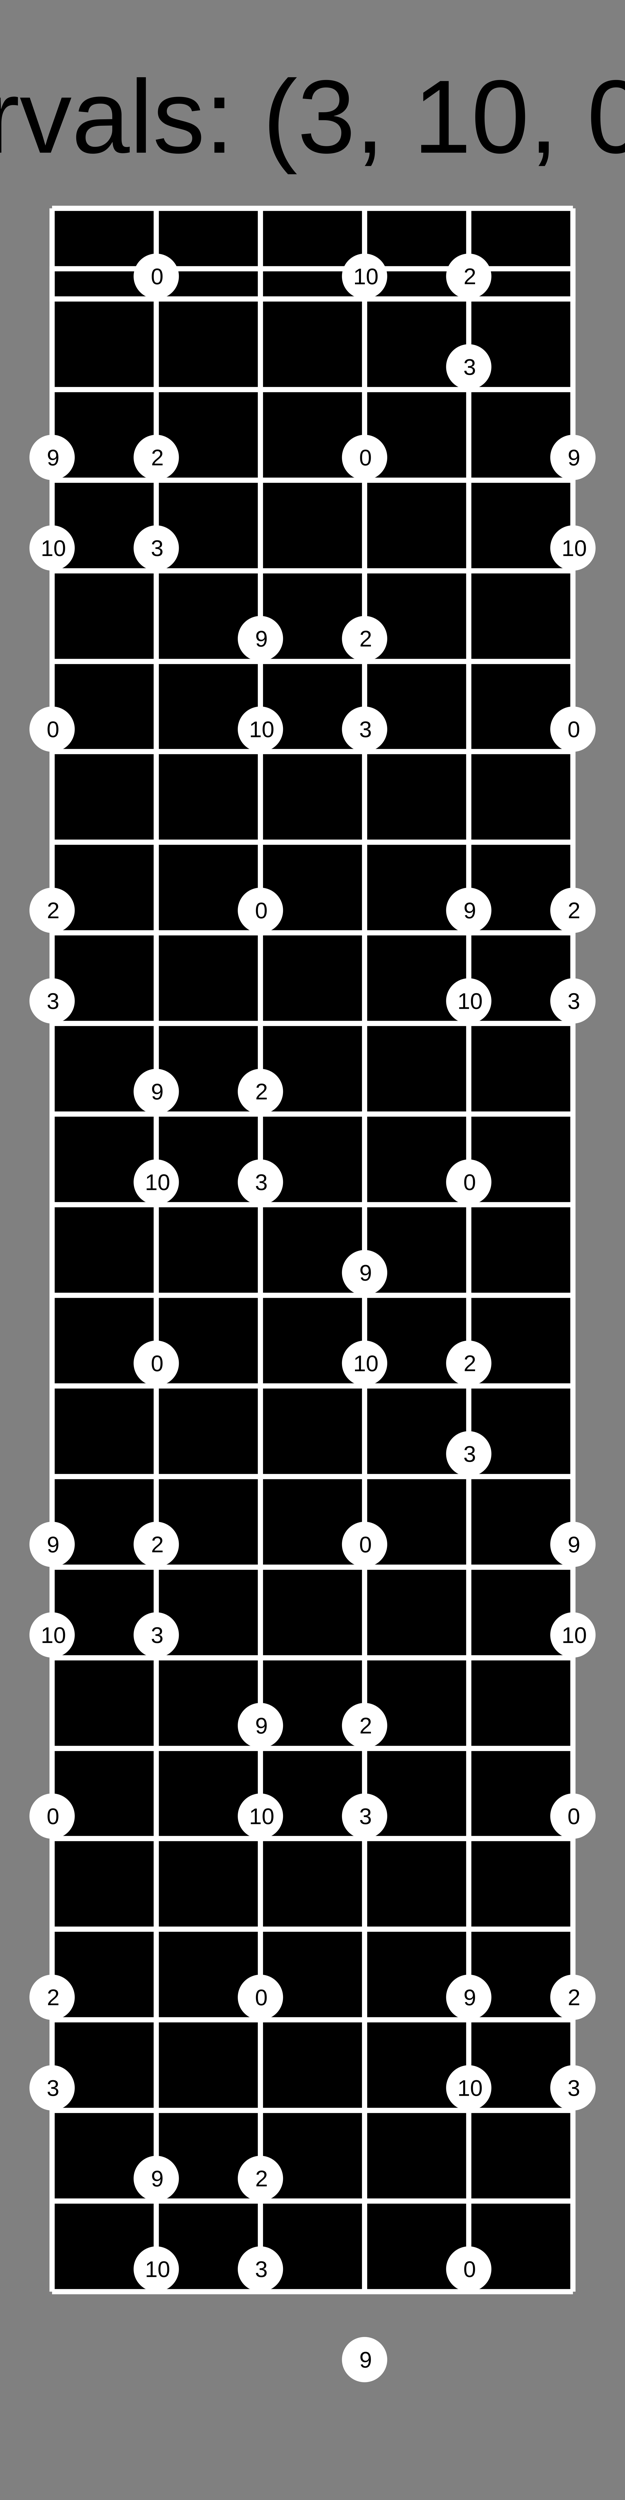 <?xml version="1.0" encoding="UTF-8"?>
<svg xmlns="http://www.w3.org/2000/svg" xmlns:xlink="http://www.w3.org/1999/xlink" width="240pt" height="960pt" viewBox="0 0 240 960" version="1.1">
<defs>
<g>
<symbol overflow="visible" id="glyph0-0">
<path style="stroke:none;" d="M 4 -27.516 L 25.984 -27.516 L 25.984 0 L 4 0 Z M 5.484 -26.031 L 5.484 -1.484 L 24.5 -1.484 L 24.5 -26.031 Z M 5.484 -26.031 "/>
</symbol>
<symbol overflow="visible" id="glyph0-1">
<path style="stroke:none;" d="M 20.562 -8.969 C 20.562 -6.062 19.695 -3.773 17.969 -2.109 C 16.25 -0.441 13.859 0.391 10.797 0.391 C 8.234 0.391 6.164 -0.164 4.594 -1.281 C 3.02 -2.406 2.023 -4.031 1.609 -6.156 L 5.156 -6.562 C 5.895 -3.844 7.801 -2.484 10.875 -2.484 C 12.77 -2.484 14.25 -3.051 15.312 -4.188 C 16.383 -5.332 16.922 -6.898 16.922 -8.891 C 16.922 -10.617 16.379 -12.016 15.297 -13.078 C 14.223 -14.148 12.773 -14.688 10.953 -14.688 C 10.004 -14.688 9.117 -14.535 8.297 -14.234 C 7.484 -13.941 6.664 -13.438 5.844 -12.719 L 2.406 -12.719 L 3.328 -27.516 L 18.969 -27.516 L 18.969 -24.531 L 6.531 -24.531 L 6 -15.797 C 7.52 -16.973 9.414 -17.562 11.688 -17.562 C 14.395 -17.562 16.551 -16.766 18.156 -15.172 C 19.758 -13.586 20.562 -11.52 20.562 -8.969 Z M 20.562 -8.969 "/>
</symbol>
<symbol overflow="visible" id="glyph0-2">
<path style="stroke:none;" d=""/>
</symbol>
<symbol overflow="visible" id="glyph0-3">
<path style="stroke:none;" d="M 3.688 0 L 3.688 -27.516 L 7.422 -27.516 L 7.422 0 Z M 3.688 0 "/>
</symbol>
<symbol overflow="visible" id="glyph0-4">
<path style="stroke:none;" d="M 16.109 0 L 16.109 -13.406 C 16.109 -14.789 15.973 -15.867 15.703 -16.641 C 15.43 -17.41 14.992 -17.961 14.391 -18.297 C 13.797 -18.641 12.922 -18.812 11.766 -18.812 C 10.066 -18.812 8.727 -18.227 7.75 -17.062 C 6.781 -15.906 6.297 -14.301 6.297 -12.25 L 6.297 0 L 2.781 0 L 2.781 -16.625 C 2.781 -19.082 2.738 -20.586 2.656 -21.141 L 5.984 -21.141 C 5.992 -21.066 6.004 -20.883 6.016 -20.594 C 6.023 -20.312 6.039 -19.984 6.062 -19.609 C 6.082 -19.242 6.109 -18.547 6.141 -17.516 L 6.188 -17.516 C 7 -18.973 7.938 -20.004 9 -20.609 C 10.062 -21.223 11.379 -21.531 12.953 -21.531 C 15.266 -21.531 16.957 -20.953 18.031 -19.797 C 19.113 -18.641 19.656 -16.734 19.656 -14.078 L 19.656 0 Z M 16.109 0 "/>
</symbol>
<symbol overflow="visible" id="glyph0-5">
<path style="stroke:none;" d="M 10.828 -0.156 C 9.66 0.156 8.473 0.312 7.266 0.312 C 4.453 0.312 3.047 -1.281 3.047 -4.469 L 3.047 -18.578 L 0.609 -18.578 L 0.609 -21.141 L 3.188 -21.141 L 4.219 -25.859 L 6.562 -25.859 L 6.562 -21.141 L 10.469 -21.141 L 10.469 -18.578 L 6.562 -18.578 L 6.562 -5.234 C 6.562 -4.223 6.727 -3.508 7.062 -3.094 C 7.395 -2.688 7.973 -2.484 8.797 -2.484 C 9.266 -2.484 9.941 -2.57 10.828 -2.75 Z M 10.828 -0.156 "/>
</symbol>
<symbol overflow="visible" id="glyph0-6">
<path style="stroke:none;" d="M 5.391 -9.828 C 5.391 -7.398 5.891 -5.531 6.891 -4.219 C 7.898 -2.906 9.367 -2.25 11.297 -2.25 C 12.816 -2.25 14.035 -2.551 14.953 -3.156 C 15.867 -3.77 16.488 -4.547 16.812 -5.484 L 19.906 -4.609 C 18.645 -1.273 15.773 0.391 11.297 0.391 C 8.172 0.391 5.789 -0.539 4.156 -2.406 C 2.52 -4.27 1.703 -7.035 1.703 -10.703 C 1.703 -14.191 2.52 -16.867 4.156 -18.734 C 5.789 -20.598 8.125 -21.531 11.156 -21.531 C 17.363 -21.531 20.469 -17.785 20.469 -10.297 L 20.469 -9.828 Z M 16.844 -12.516 C 16.645 -14.742 16.078 -16.367 15.141 -17.391 C 14.203 -18.41 12.852 -18.922 11.094 -18.922 C 9.383 -18.922 8.031 -18.352 7.031 -17.219 C 6.039 -16.082 5.508 -14.516 5.438 -12.516 Z M 16.844 -12.516 "/>
</symbol>
<symbol overflow="visible" id="glyph0-7">
<path style="stroke:none;" d="M 2.781 0 L 2.781 -16.219 C 2.781 -17.695 2.738 -19.336 2.656 -21.141 L 5.984 -21.141 C 6.086 -18.742 6.141 -17.301 6.141 -16.812 L 6.219 -16.812 C 6.77 -18.625 7.41 -19.863 8.141 -20.531 C 8.867 -21.195 9.898 -21.531 11.234 -21.531 C 11.703 -21.531 12.176 -21.461 12.656 -21.328 L 12.656 -18.109 C 12.188 -18.234 11.562 -18.297 10.781 -18.297 C 9.32 -18.297 8.207 -17.664 7.438 -16.406 C 6.676 -15.156 6.297 -13.359 6.297 -11.016 L 6.297 0 Z M 2.781 0 "/>
</symbol>
<symbol overflow="visible" id="glyph0-8">
<path style="stroke:none;" d="M 11.969 0 L 7.812 0 L 0.141 -21.141 L 3.891 -21.141 L 8.531 -7.391 C 8.707 -6.867 9.16 -5.32 9.891 -2.75 L 10.562 -5.047 L 11.328 -7.344 L 16.141 -21.141 L 19.859 -21.141 Z M 11.969 0 "/>
</symbol>
<symbol overflow="visible" id="glyph0-9">
<path style="stroke:none;" d="M 8.094 0.391 C 5.969 0.391 4.367 -0.164 3.297 -1.281 C 2.234 -2.406 1.703 -3.945 1.703 -5.906 C 1.703 -8.094 2.422 -9.77 3.859 -10.938 C 5.297 -12.113 7.617 -12.738 10.828 -12.812 L 15.562 -12.891 L 15.562 -14.047 C 15.562 -15.766 15.195 -16.992 14.469 -17.734 C 13.738 -18.473 12.594 -18.844 11.031 -18.844 C 9.457 -18.844 8.312 -18.578 7.594 -18.047 C 6.883 -17.516 6.457 -16.66 6.312 -15.484 L 2.641 -15.828 C 3.234 -19.629 6.055 -21.531 11.109 -21.531 C 13.766 -21.531 15.766 -20.922 17.109 -19.703 C 18.453 -18.484 19.125 -16.723 19.125 -14.422 L 19.125 -5.312 C 19.125 -4.27 19.258 -3.484 19.531 -2.953 C 19.801 -2.43 20.32 -2.172 21.094 -2.172 C 21.438 -2.172 21.82 -2.219 22.25 -2.312 L 22.25 -0.125 C 21.363 0.094 20.457 0.203 19.531 0.203 C 18.227 0.203 17.281 -0.141 16.688 -0.828 C 16.094 -1.516 15.758 -2.586 15.688 -4.047 L 15.562 -4.047 C 14.664 -2.43 13.617 -1.285 12.422 -0.609 C 11.234 0.055 9.789 0.391 8.094 0.391 Z M 8.891 -2.25 C 10.18 -2.25 11.328 -2.539 12.328 -3.125 C 13.328 -3.707 14.113 -4.508 14.688 -5.531 C 15.27 -6.562 15.562 -7.613 15.562 -8.688 L 15.562 -10.438 L 11.719 -10.359 C 10.062 -10.328 8.805 -10.156 7.953 -9.844 C 7.109 -9.531 6.457 -9.047 6 -8.391 C 5.539 -7.742 5.312 -6.895 5.312 -5.844 C 5.312 -4.695 5.617 -3.812 6.234 -3.188 C 6.859 -2.562 7.742 -2.25 8.891 -2.25 Z M 8.891 -2.25 "/>
</symbol>
<symbol overflow="visible" id="glyph0-10">
<path style="stroke:none;" d="M 2.703 0 L 2.703 -28.984 L 6.219 -28.984 L 6.219 0 Z M 2.703 0 "/>
</symbol>
<symbol overflow="visible" id="glyph0-11">
<path style="stroke:none;" d="M 18.562 -5.844 C 18.562 -3.852 17.805 -2.316 16.297 -1.234 C 14.797 -0.148 12.691 0.391 9.984 0.391 C 7.348 0.391 5.316 -0.039 3.891 -0.906 C 2.473 -1.77 1.547 -3.125 1.109 -4.969 L 4.219 -5.562 C 4.52 -4.438 5.141 -3.609 6.078 -3.078 C 7.016 -2.547 8.316 -2.281 9.984 -2.281 C 11.766 -2.281 13.066 -2.551 13.891 -3.094 C 14.723 -3.645 15.141 -4.469 15.141 -5.562 C 15.141 -6.395 14.852 -7.07 14.281 -7.594 C 13.707 -8.113 12.781 -8.547 11.5 -8.891 L 8.984 -9.547 C 6.961 -10.066 5.523 -10.578 4.672 -11.078 C 3.828 -11.586 3.16 -12.195 2.672 -12.906 C 2.191 -13.625 1.953 -14.504 1.953 -15.547 C 1.953 -17.473 2.641 -18.941 4.016 -19.953 C 5.391 -20.961 7.391 -21.469 10.016 -21.469 C 12.348 -21.469 14.203 -21.055 15.578 -20.234 C 16.953 -19.41 17.82 -18.098 18.188 -16.297 L 15.016 -15.906 C 14.828 -16.844 14.305 -17.562 13.453 -18.062 C 12.598 -18.562 11.453 -18.812 10.016 -18.812 C 8.43 -18.812 7.258 -18.566 6.5 -18.078 C 5.75 -17.598 5.375 -16.875 5.375 -15.906 C 5.375 -15.301 5.531 -14.801 5.844 -14.406 C 6.156 -14.02 6.613 -13.691 7.219 -13.422 C 7.832 -13.148 9.125 -12.77 11.094 -12.281 C 12.957 -11.812 14.297 -11.379 15.109 -10.984 C 15.93 -10.586 16.582 -10.148 17.062 -9.672 C 17.539 -9.191 17.91 -8.633 18.172 -8 C 18.43 -7.363 18.562 -6.645 18.562 -5.844 Z M 18.562 -5.844 "/>
</symbol>
<symbol overflow="visible" id="glyph0-12">
<path style="stroke:none;" d="M 3.656 -17.094 L 3.656 -21.141 L 7.469 -21.141 L 7.469 -17.094 Z M 3.656 0 L 3.656 -4.047 L 7.469 -4.047 L 7.469 0 Z M 3.656 0 "/>
</symbol>
<symbol overflow="visible" id="glyph0-13">
<path style="stroke:none;" d="M 2.484 -10.391 C 2.484 -14.148 3.07 -17.523 4.25 -20.516 C 5.426 -23.516 7.238 -26.336 9.688 -28.984 L 13.094 -28.984 C 10.656 -26.273 8.863 -23.395 7.719 -20.344 C 6.582 -17.301 6.016 -13.973 6.016 -10.359 C 6.016 -6.742 6.578 -3.422 7.703 -0.391 C 8.828 2.641 10.625 5.531 13.094 8.281 L 9.688 8.281 C 7.227 5.625 5.41 2.797 4.234 -0.203 C 3.066 -3.203 2.484 -6.57 2.484 -10.312 Z M 2.484 -10.391 "/>
</symbol>
<symbol overflow="visible" id="glyph0-14">
<path style="stroke:none;" d="M 20.484 -7.594 C 20.484 -5.062 19.676 -3.098 18.062 -1.703 C 16.445 -0.305 14.145 0.391 11.156 0.391 C 8.363 0.391 6.141 -0.234 4.484 -1.484 C 2.828 -2.742 1.844 -4.609 1.531 -7.078 L 5.156 -7.406 C 5.625 -4.145 7.625 -2.516 11.156 -2.516 C 12.926 -2.516 14.316 -2.953 15.328 -3.828 C 16.336 -4.703 16.844 -6 16.844 -7.719 C 16.844 -9.219 16.266 -10.383 15.109 -11.219 C 13.953 -12.062 12.289 -12.484 10.125 -12.484 L 8.125 -12.484 L 8.125 -15.531 L 10.047 -15.531 C 11.973 -15.531 13.461 -15.945 14.516 -16.781 C 15.578 -17.625 16.109 -18.789 16.109 -20.281 C 16.109 -21.75 15.676 -22.91 14.812 -23.766 C 13.945 -24.617 12.66 -25.047 10.953 -25.047 C 9.41 -25.047 8.16 -24.645 7.203 -23.844 C 6.242 -23.051 5.688 -21.93 5.531 -20.484 L 2 -20.766 C 2.258 -23.016 3.191 -24.77 4.797 -26.031 C 6.398 -27.301 8.469 -27.938 11 -27.938 C 13.758 -27.938 15.906 -27.289 17.438 -26 C 18.969 -24.719 19.734 -22.93 19.734 -20.641 C 19.734 -18.891 19.238 -17.461 18.25 -16.359 C 17.27 -15.254 15.844 -14.508 13.969 -14.125 L 13.969 -14.047 C 16.02 -13.828 17.617 -13.133 18.766 -11.969 C 19.91 -10.812 20.484 -9.352 20.484 -7.594 Z M 20.484 -7.594 "/>
</symbol>
<symbol overflow="visible" id="glyph0-15">
<path style="stroke:none;" d="M 7.516 -4.281 L 7.516 -1 C 7.516 0.383 7.391 1.535 7.141 2.453 C 6.898 3.379 6.52 4.27 6 5.125 L 3.594 5.125 C 4.82 3.352 5.438 1.645 5.438 0 L 3.719 0 L 3.719 -4.281 Z M 7.516 -4.281 "/>
</symbol>
<symbol overflow="visible" id="glyph0-16">
<path style="stroke:none;" d="M 3.047 0 L 3.047 -2.984 L 10.062 -2.984 L 10.062 -24.156 L 3.844 -19.734 L 3.844 -23.047 L 10.359 -27.516 L 13.594 -27.516 L 13.594 -2.984 L 20.297 -2.984 L 20.297 0 Z M 3.047 0 "/>
</symbol>
<symbol overflow="visible" id="glyph0-17">
<path style="stroke:none;" d="M 20.688 -13.766 C 20.688 -9.172 19.875 -5.66 18.25 -3.234 C 16.633 -0.816 14.242 0.391 11.078 0.391 C 7.91 0.391 5.531 -0.812 3.938 -3.219 C 2.352 -5.633 1.562 -9.148 1.562 -13.766 C 1.562 -18.492 2.332 -22.035 3.875 -24.391 C 5.414 -26.754 7.852 -27.938 11.188 -27.938 C 14.438 -27.938 16.832 -26.742 18.375 -24.359 C 19.914 -21.973 20.688 -18.441 20.688 -13.766 Z M 17.109 -13.766 C 17.109 -17.742 16.648 -20.625 15.734 -22.406 C 14.816 -24.188 13.301 -25.078 11.188 -25.078 C 9.031 -25.078 7.477 -24.195 6.531 -22.438 C 5.594 -20.688 5.125 -17.797 5.125 -13.766 C 5.125 -9.859 5.598 -7 6.547 -5.188 C 7.504 -3.383 9.023 -2.484 11.109 -2.484 C 13.18 -2.484 14.695 -3.406 15.656 -5.25 C 16.625 -7.102 17.109 -9.941 17.109 -13.766 Z M 17.109 -13.766 "/>
</symbol>
<symbol overflow="visible" id="glyph0-18">
<path style="stroke:none;" d="M 2.016 0 L 2.016 -2.484 C 2.68 -4.004 3.488 -5.348 4.438 -6.516 C 5.395 -7.68 6.398 -8.734 7.453 -9.672 C 8.516 -10.617 9.562 -11.492 10.594 -12.297 C 11.633 -13.109 12.57 -13.914 13.406 -14.719 C 14.238 -15.531 14.91 -16.379 15.422 -17.266 C 15.93 -18.148 16.188 -19.156 16.188 -20.281 C 16.188 -21.789 15.742 -22.961 14.859 -23.797 C 13.973 -24.629 12.742 -25.047 11.172 -25.047 C 9.672 -25.047 8.438 -24.633 7.469 -23.812 C 6.5 -23 5.93 -21.859 5.766 -20.391 L 2.172 -20.719 C 2.43 -22.926 3.363 -24.68 4.969 -25.984 C 6.582 -27.285 8.648 -27.938 11.172 -27.938 C 13.941 -27.938 16.07 -27.281 17.562 -25.969 C 19.062 -24.656 19.812 -22.797 19.812 -20.391 C 19.812 -19.328 19.566 -18.266 19.078 -17.203 C 18.586 -16.148 17.859 -15.098 16.891 -14.047 C 15.93 -12.992 14.094 -11.359 11.375 -9.141 C 9.875 -7.922 8.68 -6.816 7.797 -5.828 C 6.91 -4.848 6.27 -3.898 5.875 -2.984 L 20.234 -2.984 L 20.234 0 Z M 2.016 0 "/>
</symbol>
<symbol overflow="visible" id="glyph0-19">
<path style="stroke:none;" d="M 20.359 -14.312 C 20.359 -9.594 19.492 -5.961 17.766 -3.422 C 16.035 -0.879 13.578 0.391 10.391 0.391 C 8.242 0.391 6.52 -0.062 5.219 -0.969 C 3.926 -1.875 3 -3.336 2.438 -5.359 L 5.797 -5.875 C 6.504 -3.582 8.055 -2.438 10.453 -2.438 C 12.473 -2.438 14.035 -3.375 15.141 -5.25 C 16.242 -7.125 16.82 -9.801 16.875 -13.281 C 16.352 -12.113 15.461 -11.172 14.203 -10.453 C 12.941 -9.742 11.555 -9.391 10.047 -9.391 C 7.566 -9.391 5.582 -10.234 4.094 -11.922 C 2.613 -13.617 1.875 -15.867 1.875 -18.672 C 1.875 -21.547 2.68 -23.805 4.297 -25.453 C 5.91 -27.109 8.156 -27.938 11.031 -27.938 C 14.094 -27.938 16.41 -26.801 17.984 -24.531 C 19.566 -22.27 20.359 -18.863 20.359 -14.312 Z M 16.531 -17.719 C 16.531 -19.926 16.02 -21.703 15 -23.047 C 13.988 -24.398 12.629 -25.078 10.922 -25.078 C 9.223 -25.078 7.883 -24.5 6.906 -23.344 C 5.938 -22.195 5.453 -20.641 5.453 -18.672 C 5.453 -16.672 5.938 -15.086 6.906 -13.922 C 7.883 -12.754 9.207 -12.172 10.875 -12.172 C 11.895 -12.172 12.836 -12.398 13.703 -12.859 C 14.578 -13.328 15.266 -13.984 15.766 -14.828 C 16.273 -15.672 16.531 -16.633 16.531 -17.719 Z M 16.531 -17.719 "/>
</symbol>
<symbol overflow="visible" id="glyph0-20">
<path style="stroke:none;" d="M 10.844 -10.312 C 10.844 -6.551 10.254 -3.172 9.078 -0.172 C 7.898 2.816 6.086 5.633 3.641 8.281 L 0.234 8.281 C 2.68 5.551 4.473 2.672 5.609 -0.359 C 6.742 -3.391 7.312 -6.723 7.312 -10.359 C 7.312 -13.984 6.738 -17.312 5.594 -20.344 C 4.457 -23.383 2.672 -26.266 0.234 -28.984 L 3.641 -28.984 C 6.098 -26.328 7.91 -23.5 9.078 -20.5 C 10.254 -17.5 10.844 -14.129 10.844 -10.391 Z M 10.844 -10.312 "/>
</symbol>
<symbol overflow="visible" id="glyph1-0">
<path style="stroke:none;" d="M 0.875 -5.984 L 5.656 -5.984 L 5.656 0 L 0.875 0 Z M 1.188 -5.672 L 1.188 -0.328 L 5.328 -0.328 L 5.328 -5.672 Z M 1.188 -5.672 "/>
</symbol>
<symbol overflow="visible" id="glyph1-1">
<path style="stroke:none;" d="M 4.453 -1.656 C 4.453 -1.102 4.273 -0.676 3.922 -0.375 C 3.578 -0.07 3.078 0.078 2.422 0.078 C 1.816 0.078 1.332 -0.055 0.969 -0.328 C 0.613 -0.598 0.398 -1 0.328 -1.531 L 1.125 -1.609 C 1.227 -0.898 1.66 -0.547 2.422 -0.547 C 2.805 -0.547 3.109 -0.641 3.328 -0.828 C 3.547 -1.023 3.656 -1.305 3.656 -1.672 C 3.656 -2.004 3.531 -2.258 3.281 -2.438 C 3.031 -2.625 2.672 -2.719 2.203 -2.719 L 1.766 -2.719 L 1.766 -3.375 L 2.188 -3.375 C 2.602 -3.375 2.926 -3.461 3.156 -3.641 C 3.383 -3.828 3.5 -4.082 3.5 -4.406 C 3.5 -4.727 3.406 -4.984 3.219 -5.172 C 3.031 -5.359 2.754 -5.453 2.391 -5.453 C 2.047 -5.453 1.77 -5.363 1.562 -5.188 C 1.352 -5.008 1.234 -4.766 1.203 -4.453 L 0.438 -4.516 C 0.488 -5.004 0.688 -5.383 1.031 -5.656 C 1.383 -5.938 1.836 -6.078 2.391 -6.078 C 2.992 -6.078 3.461 -5.938 3.797 -5.656 C 4.129 -5.375 4.297 -4.984 4.297 -4.484 C 4.297 -4.109 4.188 -3.801 3.969 -3.562 C 3.758 -3.32 3.445 -3.16 3.031 -3.078 L 3.031 -3.062 C 3.477 -3.008 3.828 -2.859 4.078 -2.609 C 4.328 -2.359 4.453 -2.039 4.453 -1.656 Z M 4.453 -1.656 "/>
</symbol>
<symbol overflow="visible" id="glyph1-2">
<path style="stroke:none;" d="M 0.656 0 L 0.656 -0.656 L 2.188 -0.656 L 2.188 -5.25 L 0.844 -4.297 L 0.844 -5.016 L 2.25 -5.984 L 2.953 -5.984 L 2.953 -0.656 L 4.422 -0.656 L 4.422 0 Z M 0.656 0 "/>
</symbol>
<symbol overflow="visible" id="glyph1-3">
<path style="stroke:none;" d="M 4.5 -3 C 4.5 -2 4.32 -1.234 3.969 -0.703 C 3.613 -0.18 3.094 0.078 2.406 0.078 C 1.719 0.078 1.203 -0.18 0.859 -0.703 C 0.516 -1.223 0.344 -1.988 0.344 -3 C 0.344 -4.02 0.508 -4.785 0.844 -5.297 C 1.176 -5.816 1.707 -6.078 2.438 -6.078 C 3.145 -6.078 3.664 -5.816 4 -5.297 C 4.332 -4.773 4.5 -4.008 4.5 -3 Z M 3.719 -3 C 3.719 -3.863 3.617 -4.488 3.422 -4.875 C 3.223 -5.258 2.895 -5.453 2.438 -5.453 C 1.969 -5.453 1.629 -5.258 1.422 -4.875 C 1.211 -4.5 1.109 -3.875 1.109 -3 C 1.109 -2.145 1.211 -1.52 1.422 -1.125 C 1.629 -0.738 1.961 -0.547 2.422 -0.547 C 2.867 -0.547 3.195 -0.742 3.406 -1.141 C 3.613 -1.547 3.719 -2.164 3.719 -3 Z M 3.719 -3 "/>
</symbol>
<symbol overflow="visible" id="glyph1-4">
<path style="stroke:none;" d="M 0.438 0 L 0.438 -0.547 C 0.582 -0.867 0.758 -1.156 0.969 -1.406 C 1.176 -1.664 1.395 -1.895 1.625 -2.094 C 1.852 -2.301 2.078 -2.492 2.297 -2.672 C 2.523 -2.848 2.727 -3.023 2.906 -3.203 C 3.094 -3.379 3.238 -3.562 3.344 -3.75 C 3.457 -3.945 3.516 -4.164 3.516 -4.406 C 3.516 -4.738 3.414 -4.992 3.219 -5.172 C 3.031 -5.359 2.77 -5.453 2.438 -5.453 C 2.102 -5.453 1.832 -5.363 1.625 -5.188 C 1.414 -5.008 1.289 -4.758 1.25 -4.438 L 0.469 -4.516 C 0.531 -4.992 0.734 -5.375 1.078 -5.656 C 1.43 -5.938 1.883 -6.078 2.438 -6.078 C 3.031 -6.078 3.488 -5.93 3.812 -5.641 C 4.145 -5.359 4.312 -4.957 4.312 -4.438 C 4.312 -4.207 4.254 -3.977 4.141 -3.75 C 4.035 -3.52 3.879 -3.289 3.672 -3.062 C 3.461 -2.832 3.062 -2.473 2.469 -1.984 C 2.145 -1.723 1.883 -1.484 1.688 -1.266 C 1.5 -1.055 1.363 -0.852 1.281 -0.656 L 4.406 -0.656 L 4.406 0 Z M 0.438 0 "/>
</symbol>
<symbol overflow="visible" id="glyph1-5">
<path style="stroke:none;" d="M 4.422 -3.109 C 4.422 -2.086 4.234 -1.301 3.859 -0.75 C 3.484 -0.195 2.953 0.078 2.266 0.078 C 1.797 0.078 1.422 -0.016 1.141 -0.203 C 0.859 -0.398 0.656 -0.723 0.531 -1.172 L 1.266 -1.281 C 1.41 -0.781 1.75 -0.531 2.281 -0.531 C 2.719 -0.531 3.055 -0.734 3.297 -1.141 C 3.535 -1.547 3.66 -2.129 3.672 -2.891 C 3.555 -2.629 3.359 -2.422 3.078 -2.266 C 2.805 -2.117 2.508 -2.047 2.188 -2.047 C 1.645 -2.047 1.211 -2.227 0.891 -2.594 C 0.566 -2.969 0.406 -3.457 0.406 -4.062 C 0.406 -4.688 0.582 -5.176 0.938 -5.531 C 1.289 -5.895 1.781 -6.078 2.406 -6.078 C 3.07 -6.078 3.57 -5.828 3.906 -5.328 C 4.25 -4.836 4.422 -4.098 4.422 -3.109 Z M 3.594 -3.859 C 3.594 -4.336 3.484 -4.723 3.266 -5.016 C 3.047 -5.305 2.75 -5.453 2.375 -5.453 C 2.008 -5.453 1.719 -5.328 1.5 -5.078 C 1.289 -4.828 1.188 -4.488 1.188 -4.062 C 1.188 -3.625 1.289 -3.273 1.5 -3.016 C 1.719 -2.766 2.004 -2.641 2.359 -2.641 C 2.586 -2.641 2.797 -2.691 2.984 -2.797 C 3.172 -2.898 3.316 -3.039 3.422 -3.219 C 3.535 -3.406 3.594 -3.617 3.594 -3.859 Z M 3.594 -3.859 "/>
</symbol>
</g>
</defs>
<g id="surface16">
<rect x="0" y="0" width="240" height="960" style="fill:rgb(50%,50%,50%);fill-opacity:1;stroke:none;"/>
<g style="fill:rgb(0%,0%,0%);fill-opacity:1;">
  <use xlink:href="#glyph0-1" x="-105.852" y="58.633"/>
  <use xlink:href="#glyph0-2" x="-83.605" y="58.633"/>
  <use xlink:href="#glyph0-3" x="-72.492" y="58.633"/>
  <use xlink:href="#glyph0-4" x="-61.379" y="58.633"/>
  <use xlink:href="#glyph0-5" x="-39.133" y="58.633"/>
  <use xlink:href="#glyph0-6" x="-28.02" y="58.633"/>
  <use xlink:href="#glyph0-7" x="-5.773" y="58.633"/>
  <use xlink:href="#glyph0-8" x="7.547" y="58.633"/>
  <use xlink:href="#glyph0-9" x="27.547" y="58.633"/>
  <use xlink:href="#glyph0-10" x="49.793" y="58.633"/>
  <use xlink:href="#glyph0-11" x="58.68" y="58.633"/>
  <use xlink:href="#glyph0-12" x="78.68" y="58.633"/>
  <use xlink:href="#glyph0-2" x="89.793" y="58.633"/>
  <use xlink:href="#glyph0-13" x="100.906" y="58.633"/>
  <use xlink:href="#glyph0-14" x="114.227" y="58.633"/>
  <use xlink:href="#glyph0-15" x="136.473" y="58.633"/>
  <use xlink:href="#glyph0-2" x="147.586" y="58.633"/>
  <use xlink:href="#glyph0-16" x="158.699" y="58.633"/>
  <use xlink:href="#glyph0-17" x="180.945" y="58.633"/>
  <use xlink:href="#glyph0-15" x="203.191" y="58.633"/>
  <use xlink:href="#glyph0-2" x="214.305" y="58.633"/>
  <use xlink:href="#glyph0-17" x="225.418" y="58.633"/>
  <use xlink:href="#glyph0-15" x="247.664" y="58.633"/>
  <use xlink:href="#glyph0-2" x="258.777" y="58.633"/>
  <use xlink:href="#glyph0-18" x="269.891" y="58.633"/>
  <use xlink:href="#glyph0-15" x="292.137" y="58.633"/>
  <use xlink:href="#glyph0-2" x="303.25" y="58.633"/>
  <use xlink:href="#glyph0-19" x="314.363" y="58.633"/>
  <use xlink:href="#glyph0-20" x="336.609" y="58.633"/>
</g>
<path style=" stroke:none;fill-rule:nonzero;fill:rgb(0%,0%,0%);fill-opacity:1;" d="M 20 80 L 220 80 L 220 880 L 20 880 Z M 20 80 "/>
<path style="fill:none;stroke-width:0.01;stroke-linecap:butt;stroke-linejoin:miter;stroke:rgb(100%,100%,100%);stroke-opacity:1;stroke-miterlimit:10;" d="M 0 0.116 L 1 0.116 L 1 0.174 L 0 0.174 Z M 0 0 L 1 0 M 0 0.174 L 1 0.174 M 0 0.348 L 1 0.348 M 0 0.522 L 1 0.522 M 0 0.696 L 1 0.696 M 0 0.87 L 1 0.87 M 0 1.043 L 1 1.043 M 0 1.217 L 1 1.217 M 0 1.391 L 1 1.391 M 0 1.565 L 1 1.565 M 0 1.739 L 1 1.739 M 0 1.913 L 1 1.913 M 0 2.087 L 1 2.087 M 0 2.261 L 1 2.261 M 0 2.435 L 1 2.435 M 0 2.609 L 1 2.609 M 0 2.783 L 1 2.783 M 0 2.957 L 1 2.957 M 0 3.13 L 1 3.13 M 0 3.304 L 1 3.304 M 0 3.478 L 1 3.478 M 0 3.652 L 1 3.652 M 0 3.826 L 1 3.826 M 0 4 L 1 4 " transform="matrix(200,0,0,200,20,80)"/>
<path style="fill:none;stroke-width:0.01;stroke-linecap:butt;stroke-linejoin:miter;stroke:rgb(100%,100%,100%);stroke-opacity:1;stroke-miterlimit:10;" d="M 0 0 L 0 4 M 0.2 0 L 0.2 4 M 0.4 0 L 0.4 4 M 0.6 0 L 0.6 4 M 0.8 0 L 0.8 4 M 1 0 L 1 4 " transform="matrix(200,0,0,200,20,80)"/>
<path style=" stroke:none;fill-rule:nonzero;fill:rgb(100%,100%,100%);fill-opacity:1;" d="M 28.695 384.348 C 28.695 389.148 24.801 393.043 20 393.043 C 15.199 393.043 11.305 389.148 11.305 384.348 C 11.305 379.547 15.199 375.652 20 375.652 C 24.801 375.652 28.695 379.547 28.695 384.348 "/>
<g style="fill:rgb(0%,0%,0%);fill-opacity:1;">
  <use xlink:href="#glyph1-1" x="17.938" y="387.426"/>
</g>
<path style=" stroke:none;fill-rule:nonzero;fill:rgb(100%,100%,100%);fill-opacity:1;" d="M 22.773 387.426 L 28.695 801.738 C 28.695 806.543 24.801 810.434 20 810.434 C 15.199 810.434 11.305 806.543 11.305 801.738 C 11.305 796.938 15.199 793.043 20 793.043 C 24.801 793.043 28.695 796.938 28.695 801.738 "/>
<g style="fill:rgb(0%,0%,0%);fill-opacity:1;">
  <use xlink:href="#glyph1-1" x="17.938" y="804.816"/>
</g>
<path style=" stroke:none;fill-rule:nonzero;fill:rgb(100%,100%,100%);fill-opacity:1;" d="M 22.773 804.816 L 68.695 210.434 C 68.695 215.238 64.801 219.129 60 219.129 C 55.199 219.129 51.305 215.238 51.305 210.434 C 51.305 205.633 55.199 201.738 60 201.738 C 64.801 201.738 68.695 205.633 68.695 210.434 "/>
<g style="fill:rgb(0%,0%,0%);fill-opacity:1;">
  <use xlink:href="#glyph1-1" x="57.938" y="213.512"/>
</g>
<path style=" stroke:none;fill-rule:nonzero;fill:rgb(100%,100%,100%);fill-opacity:1;" d="M 62.773 213.512 L 68.695 627.824 C 68.695 632.629 64.801 636.523 60 636.523 C 55.199 636.523 51.305 632.629 51.305 627.824 C 51.305 623.023 55.199 619.129 60 619.129 C 64.801 619.129 68.695 623.023 68.695 627.824 "/>
<g style="fill:rgb(0%,0%,0%);fill-opacity:1;">
  <use xlink:href="#glyph1-1" x="57.938" y="630.906"/>
</g>
<path style=" stroke:none;fill-rule:nonzero;fill:rgb(100%,100%,100%);fill-opacity:1;" d="M 62.773 630.906 L 108.695 453.914 C 108.695 458.715 104.801 462.609 100 462.609 C 95.199 462.609 91.305 458.715 91.305 453.914 C 91.305 449.109 95.199 445.219 100 445.219 C 104.801 445.219 108.695 449.109 108.695 453.914 "/>
<g style="fill:rgb(0%,0%,0%);fill-opacity:1;">
  <use xlink:href="#glyph1-1" x="97.938" y="456.992"/>
</g>
<path style=" stroke:none;fill-rule:nonzero;fill:rgb(100%,100%,100%);fill-opacity:1;" d="M 102.773 456.992 L 108.695 871.305 C 108.695 876.105 104.801 880 100 880 C 95.199 880 91.305 876.105 91.305 871.305 C 91.305 866.5 95.199 862.609 100 862.609 C 104.801 862.609 108.695 866.5 108.695 871.305 "/>
<g style="fill:rgb(0%,0%,0%);fill-opacity:1;">
  <use xlink:href="#glyph1-1" x="97.938" y="874.383"/>
</g>
<path style=" stroke:none;fill-rule:nonzero;fill:rgb(100%,100%,100%);fill-opacity:1;" d="M 102.773 874.383 L 148.695 280 C 148.695 284.801 144.801 288.695 140 288.695 C 135.199 288.695 131.305 284.801 131.305 280 C 131.305 275.199 135.199 271.305 140 271.305 C 144.801 271.305 148.695 275.199 148.695 280 "/>
<g style="fill:rgb(0%,0%,0%);fill-opacity:1;">
  <use xlink:href="#glyph1-1" x="137.938" y="283.078"/>
</g>
<path style=" stroke:none;fill-rule:nonzero;fill:rgb(100%,100%,100%);fill-opacity:1;" d="M 142.773 283.078 L 148.695 697.391 C 148.695 702.195 144.801 706.086 140 706.086 C 135.199 706.086 131.305 702.195 131.305 697.391 C 131.305 692.59 135.199 688.695 140 688.695 C 144.801 688.695 148.695 692.59 148.695 697.391 "/>
<g style="fill:rgb(0%,0%,0%);fill-opacity:1;">
  <use xlink:href="#glyph1-1" x="137.938" y="700.469"/>
</g>
<path style=" stroke:none;fill-rule:nonzero;fill:rgb(100%,100%,100%);fill-opacity:1;" d="M 142.773 700.469 L 188.695 140.871 C 188.695 145.672 184.801 149.566 180 149.566 C 175.199 149.566 171.305 145.672 171.305 140.871 C 171.305 136.066 175.199 132.176 180 132.176 C 184.801 132.176 188.695 136.066 188.695 140.871 "/>
<g style="fill:rgb(0%,0%,0%);fill-opacity:1;">
  <use xlink:href="#glyph1-1" x="177.938" y="143.949"/>
</g>
<path style=" stroke:none;fill-rule:nonzero;fill:rgb(100%,100%,100%);fill-opacity:1;" d="M 182.773 143.949 L 188.695 558.262 C 188.695 563.062 184.801 566.957 180 566.957 C 175.199 566.957 171.305 563.062 171.305 558.262 C 171.305 553.457 175.199 549.566 180 549.566 C 184.801 549.566 188.695 553.457 188.695 558.262 "/>
<g style="fill:rgb(0%,0%,0%);fill-opacity:1;">
  <use xlink:href="#glyph1-1" x="177.938" y="561.34"/>
</g>
<path style=" stroke:none;fill-rule:nonzero;fill:rgb(100%,100%,100%);fill-opacity:1;" d="M 182.773 561.34 L 228.695 384.348 C 228.695 389.148 224.801 393.043 220 393.043 C 215.199 393.043 211.305 389.148 211.305 384.348 C 211.305 379.547 215.199 375.652 220 375.652 C 224.801 375.652 228.695 379.547 228.695 384.348 "/>
<g style="fill:rgb(0%,0%,0%);fill-opacity:1;">
  <use xlink:href="#glyph1-1" x="217.938" y="387.426"/>
</g>
<path style=" stroke:none;fill-rule:nonzero;fill:rgb(100%,100%,100%);fill-opacity:1;" d="M 222.773 387.426 L 228.695 801.738 C 228.695 806.543 224.801 810.434 220 810.434 C 215.199 810.434 211.305 806.543 211.305 801.738 C 211.305 796.938 215.199 793.043 220 793.043 C 224.801 793.043 228.695 796.938 228.695 801.738 "/>
<g style="fill:rgb(0%,0%,0%);fill-opacity:1;">
  <use xlink:href="#glyph1-1" x="217.938" y="804.816"/>
</g>
<path style=" stroke:none;fill-rule:nonzero;fill:rgb(100%,100%,100%);fill-opacity:1;" d="M 222.773 804.816 L 28.695 210.434 C 28.695 215.238 24.801 219.129 20 219.129 C 15.199 219.129 11.305 215.238 11.305 210.434 C 11.305 205.633 15.199 201.738 20 201.738 C 24.801 201.738 28.695 205.633 28.695 210.434 "/>
<g style="fill:rgb(0%,0%,0%);fill-opacity:1;">
  <use xlink:href="#glyph1-2" x="15.664" y="213.512"/>
  <use xlink:href="#glyph1-3" x="20.5" y="213.512"/>
</g>
<path style=" stroke:none;fill-rule:nonzero;fill:rgb(100%,100%,100%);fill-opacity:1;" d="M 25.336 213.512 L 28.695 627.824 C 28.695 632.629 24.801 636.523 20 636.523 C 15.199 636.523 11.305 632.629 11.305 627.824 C 11.305 623.023 15.199 619.129 20 619.129 C 24.801 619.129 28.695 623.023 28.695 627.824 "/>
<g style="fill:rgb(0%,0%,0%);fill-opacity:1;">
  <use xlink:href="#glyph1-2" x="15.664" y="630.906"/>
  <use xlink:href="#glyph1-3" x="20.5" y="630.906"/>
</g>
<path style=" stroke:none;fill-rule:nonzero;fill:rgb(100%,100%,100%);fill-opacity:1;" d="M 25.336 630.906 L 68.695 453.914 C 68.695 458.715 64.801 462.609 60 462.609 C 55.199 462.609 51.305 458.715 51.305 453.914 C 51.305 449.109 55.199 445.219 60 445.219 C 64.801 445.219 68.695 449.109 68.695 453.914 "/>
<g style="fill:rgb(0%,0%,0%);fill-opacity:1;">
  <use xlink:href="#glyph1-2" x="55.664" y="456.992"/>
  <use xlink:href="#glyph1-3" x="60.5" y="456.992"/>
</g>
<path style=" stroke:none;fill-rule:nonzero;fill:rgb(100%,100%,100%);fill-opacity:1;" d="M 65.336 456.992 L 68.695 871.305 C 68.695 876.105 64.801 880 60 880 C 55.199 880 51.305 876.105 51.305 871.305 C 51.305 866.5 55.199 862.609 60 862.609 C 64.801 862.609 68.695 866.5 68.695 871.305 "/>
<g style="fill:rgb(0%,0%,0%);fill-opacity:1;">
  <use xlink:href="#glyph1-2" x="55.664" y="874.383"/>
  <use xlink:href="#glyph1-3" x="60.5" y="874.383"/>
</g>
<path style=" stroke:none;fill-rule:nonzero;fill:rgb(100%,100%,100%);fill-opacity:1;" d="M 65.336 874.383 L 108.695 280 C 108.695 284.801 104.801 288.695 100 288.695 C 95.199 288.695 91.305 284.801 91.305 280 C 91.305 275.199 95.199 271.305 100 271.305 C 104.801 271.305 108.695 275.199 108.695 280 "/>
<g style="fill:rgb(0%,0%,0%);fill-opacity:1;">
  <use xlink:href="#glyph1-2" x="95.664" y="283.078"/>
  <use xlink:href="#glyph1-3" x="100.5" y="283.078"/>
</g>
<path style=" stroke:none;fill-rule:nonzero;fill:rgb(100%,100%,100%);fill-opacity:1;" d="M 105.336 283.078 L 108.695 697.391 C 108.695 702.195 104.801 706.086 100 706.086 C 95.199 706.086 91.305 702.195 91.305 697.391 C 91.305 692.59 95.199 688.695 100 688.695 C 104.801 688.695 108.695 692.59 108.695 697.391 "/>
<g style="fill:rgb(0%,0%,0%);fill-opacity:1;">
  <use xlink:href="#glyph1-2" x="95.664" y="700.469"/>
  <use xlink:href="#glyph1-3" x="100.5" y="700.469"/>
</g>
<path style=" stroke:none;fill-rule:nonzero;fill:rgb(100%,100%,100%);fill-opacity:1;" d="M 105.336 700.469 L 148.695 106.086 C 148.695 110.891 144.801 114.781 140 114.781 C 135.199 114.781 131.305 110.891 131.305 106.086 C 131.305 101.285 135.199 97.391 140 97.391 C 144.801 97.391 148.695 101.285 148.695 106.086 "/>
<g style="fill:rgb(0%,0%,0%);fill-opacity:1;">
  <use xlink:href="#glyph1-2" x="135.664" y="109.164"/>
  <use xlink:href="#glyph1-3" x="140.5" y="109.164"/>
</g>
<path style=" stroke:none;fill-rule:nonzero;fill:rgb(100%,100%,100%);fill-opacity:1;" d="M 145.336 109.164 L 148.695 523.477 C 148.695 528.281 144.801 532.176 140 532.176 C 135.199 532.176 131.305 528.281 131.305 523.477 C 131.305 518.676 135.199 514.781 140 514.781 C 144.801 514.781 148.695 518.676 148.695 523.477 "/>
<g style="fill:rgb(0%,0%,0%);fill-opacity:1;">
  <use xlink:href="#glyph1-2" x="135.664" y="526.555"/>
  <use xlink:href="#glyph1-3" x="140.5" y="526.555"/>
</g>
<path style=" stroke:none;fill-rule:nonzero;fill:rgb(100%,100%,100%);fill-opacity:1;" d="M 145.336 526.555 L 188.695 384.348 C 188.695 389.148 184.801 393.043 180 393.043 C 175.199 393.043 171.305 389.148 171.305 384.348 C 171.305 379.547 175.199 375.652 180 375.652 C 184.801 375.652 188.695 379.547 188.695 384.348 "/>
<g style="fill:rgb(0%,0%,0%);fill-opacity:1;">
  <use xlink:href="#glyph1-2" x="175.664" y="387.426"/>
  <use xlink:href="#glyph1-3" x="180.5" y="387.426"/>
</g>
<path style=" stroke:none;fill-rule:nonzero;fill:rgb(100%,100%,100%);fill-opacity:1;" d="M 185.336 387.426 L 188.695 801.738 C 188.695 806.543 184.801 810.434 180 810.434 C 175.199 810.434 171.305 806.543 171.305 801.738 C 171.305 796.938 175.199 793.043 180 793.043 C 184.801 793.043 188.695 796.938 188.695 801.738 "/>
<g style="fill:rgb(0%,0%,0%);fill-opacity:1;">
  <use xlink:href="#glyph1-2" x="175.664" y="804.816"/>
  <use xlink:href="#glyph1-3" x="180.5" y="804.816"/>
</g>
<path style=" stroke:none;fill-rule:nonzero;fill:rgb(100%,100%,100%);fill-opacity:1;" d="M 185.336 804.816 L 228.695 210.434 C 228.695 215.238 224.801 219.129 220 219.129 C 215.199 219.129 211.305 215.238 211.305 210.434 C 211.305 205.633 215.199 201.738 220 201.738 C 224.801 201.738 228.695 205.633 228.695 210.434 "/>
<g style="fill:rgb(0%,0%,0%);fill-opacity:1;">
  <use xlink:href="#glyph1-2" x="215.664" y="213.512"/>
  <use xlink:href="#glyph1-3" x="220.5" y="213.512"/>
</g>
<path style=" stroke:none;fill-rule:nonzero;fill:rgb(100%,100%,100%);fill-opacity:1;" d="M 225.336 213.512 L 228.695 627.824 C 228.695 632.629 224.801 636.523 220 636.523 C 215.199 636.523 211.305 632.629 211.305 627.824 C 211.305 623.023 215.199 619.129 220 619.129 C 224.801 619.129 228.695 623.023 228.695 627.824 "/>
<g style="fill:rgb(0%,0%,0%);fill-opacity:1;">
  <use xlink:href="#glyph1-2" x="215.664" y="630.906"/>
  <use xlink:href="#glyph1-3" x="220.5" y="630.906"/>
</g>
<path style=" stroke:none;fill-rule:nonzero;fill:rgb(100%,100%,100%);fill-opacity:1;" d="M 225.336 630.906 L 28.695 280 C 28.695 284.801 24.801 288.695 20 288.695 C 15.199 288.695 11.305 284.801 11.305 280 C 11.305 275.199 15.199 271.305 20 271.305 C 24.801 271.305 28.695 275.199 28.695 280 "/>
<g style="fill:rgb(0%,0%,0%);fill-opacity:1;">
  <use xlink:href="#glyph1-3" x="17.922" y="283.078"/>
</g>
<path style=" stroke:none;fill-rule:nonzero;fill:rgb(100%,100%,100%);fill-opacity:1;" d="M 22.758 283.078 L 28.695 697.391 C 28.695 702.195 24.801 706.086 20 706.086 C 15.199 706.086 11.305 702.195 11.305 697.391 C 11.305 692.59 15.199 688.695 20 688.695 C 24.801 688.695 28.695 692.59 28.695 697.391 "/>
<g style="fill:rgb(0%,0%,0%);fill-opacity:1;">
  <use xlink:href="#glyph1-3" x="17.922" y="700.469"/>
</g>
<path style=" stroke:none;fill-rule:nonzero;fill:rgb(100%,100%,100%);fill-opacity:1;" d="M 22.758 700.469 L 68.695 106.086 C 68.695 110.891 64.801 114.781 60 114.781 C 55.199 114.781 51.305 110.891 51.305 106.086 C 51.305 101.285 55.199 97.391 60 97.391 C 64.801 97.391 68.695 101.285 68.695 106.086 "/>
<g style="fill:rgb(0%,0%,0%);fill-opacity:1;">
  <use xlink:href="#glyph1-3" x="57.922" y="109.164"/>
</g>
<path style=" stroke:none;fill-rule:nonzero;fill:rgb(100%,100%,100%);fill-opacity:1;" d="M 62.758 109.164 L 68.695 523.477 C 68.695 528.281 64.801 532.176 60 532.176 C 55.199 532.176 51.305 528.281 51.305 523.477 C 51.305 518.676 55.199 514.781 60 514.781 C 64.801 514.781 68.695 518.676 68.695 523.477 "/>
<g style="fill:rgb(0%,0%,0%);fill-opacity:1;">
  <use xlink:href="#glyph1-3" x="57.922" y="526.555"/>
</g>
<path style=" stroke:none;fill-rule:nonzero;fill:rgb(100%,100%,100%);fill-opacity:1;" d="M 62.758 526.555 L 108.695 349.566 C 108.695 354.367 104.801 358.262 100 358.262 C 95.199 358.262 91.305 354.367 91.305 349.566 C 91.305 344.762 95.199 340.871 100 340.871 C 104.801 340.871 108.695 344.762 108.695 349.566 "/>
<g style="fill:rgb(0%,0%,0%);fill-opacity:1;">
  <use xlink:href="#glyph1-3" x="97.922" y="352.645"/>
</g>
<path style=" stroke:none;fill-rule:nonzero;fill:rgb(100%,100%,100%);fill-opacity:1;" d="M 102.758 352.645 L 108.695 766.957 C 108.695 771.758 104.801 775.652 100 775.652 C 95.199 775.652 91.305 771.758 91.305 766.957 C 91.305 762.152 95.199 758.262 100 758.262 C 104.801 758.262 108.695 762.152 108.695 766.957 "/>
<g style="fill:rgb(0%,0%,0%);fill-opacity:1;">
  <use xlink:href="#glyph1-3" x="97.922" y="770.035"/>
</g>
<path style=" stroke:none;fill-rule:nonzero;fill:rgb(100%,100%,100%);fill-opacity:1;" d="M 102.758 770.035 L 148.695 175.652 C 148.695 180.453 144.801 184.348 140 184.348 C 135.199 184.348 131.305 180.453 131.305 175.652 C 131.305 170.852 135.199 166.957 140 166.957 C 144.801 166.957 148.695 170.852 148.695 175.652 "/>
<g style="fill:rgb(0%,0%,0%);fill-opacity:1;">
  <use xlink:href="#glyph1-3" x="137.922" y="178.73"/>
</g>
<path style=" stroke:none;fill-rule:nonzero;fill:rgb(100%,100%,100%);fill-opacity:1;" d="M 142.758 178.73 L 148.695 593.043 C 148.695 597.848 144.801 601.738 140 601.738 C 135.199 601.738 131.305 597.848 131.305 593.043 C 131.305 588.242 135.199 584.348 140 584.348 C 144.801 584.348 148.695 588.242 148.695 593.043 "/>
<g style="fill:rgb(0%,0%,0%);fill-opacity:1;">
  <use xlink:href="#glyph1-3" x="137.922" y="596.121"/>
</g>
<path style=" stroke:none;fill-rule:nonzero;fill:rgb(100%,100%,100%);fill-opacity:1;" d="M 142.758 596.121 L 188.695 453.914 C 188.695 458.715 184.801 462.609 180 462.609 C 175.199 462.609 171.305 458.715 171.305 453.914 C 171.305 449.109 175.199 445.219 180 445.219 C 184.801 445.219 188.695 449.109 188.695 453.914 "/>
<g style="fill:rgb(0%,0%,0%);fill-opacity:1;">
  <use xlink:href="#glyph1-3" x="177.922" y="456.992"/>
</g>
<path style=" stroke:none;fill-rule:nonzero;fill:rgb(100%,100%,100%);fill-opacity:1;" d="M 182.758 456.992 L 188.695 871.305 C 188.695 876.105 184.801 880 180 880 C 175.199 880 171.305 876.105 171.305 871.305 C 171.305 866.5 175.199 862.609 180 862.609 C 184.801 862.609 188.695 866.5 188.695 871.305 "/>
<g style="fill:rgb(0%,0%,0%);fill-opacity:1;">
  <use xlink:href="#glyph1-3" x="177.922" y="874.383"/>
</g>
<path style=" stroke:none;fill-rule:nonzero;fill:rgb(100%,100%,100%);fill-opacity:1;" d="M 182.758 874.383 L 228.695 280 C 228.695 284.801 224.801 288.695 220 288.695 C 215.199 288.695 211.305 284.801 211.305 280 C 211.305 275.199 215.199 271.305 220 271.305 C 224.801 271.305 228.695 275.199 228.695 280 "/>
<g style="fill:rgb(0%,0%,0%);fill-opacity:1;">
  <use xlink:href="#glyph1-3" x="217.922" y="283.078"/>
</g>
<path style=" stroke:none;fill-rule:nonzero;fill:rgb(100%,100%,100%);fill-opacity:1;" d="M 222.758 283.078 L 228.695 697.391 C 228.695 702.195 224.801 706.086 220 706.086 C 215.199 706.086 211.305 702.195 211.305 697.391 C 211.305 692.59 215.199 688.695 220 688.695 C 224.801 688.695 228.695 692.59 228.695 697.391 "/>
<g style="fill:rgb(0%,0%,0%);fill-opacity:1;">
  <use xlink:href="#glyph1-3" x="217.922" y="700.469"/>
</g>
<path style=" stroke:none;fill-rule:nonzero;fill:rgb(100%,100%,100%);fill-opacity:1;" d="M 222.758 700.469 L 28.695 349.566 C 28.695 354.367 24.801 358.262 20 358.262 C 15.199 358.262 11.305 354.367 11.305 349.566 C 11.305 344.762 15.199 340.871 20 340.871 C 24.801 340.871 28.695 344.762 28.695 349.566 "/>
<g style="fill:rgb(0%,0%,0%);fill-opacity:1;">
  <use xlink:href="#glyph1-4" x="18.02" y="352.602"/>
</g>
<path style=" stroke:none;fill-rule:nonzero;fill:rgb(100%,100%,100%);fill-opacity:1;" d="M 22.855 352.602 L 28.695 766.957 C 28.695 771.758 24.801 775.652 20 775.652 C 15.199 775.652 11.305 771.758 11.305 766.957 C 11.305 762.152 15.199 758.262 20 758.262 C 24.801 758.262 28.695 762.152 28.695 766.957 "/>
<g style="fill:rgb(0%,0%,0%);fill-opacity:1;">
  <use xlink:href="#glyph1-4" x="18.02" y="769.992"/>
</g>
<path style=" stroke:none;fill-rule:nonzero;fill:rgb(100%,100%,100%);fill-opacity:1;" d="M 22.855 769.992 L 68.695 175.652 C 68.695 180.453 64.801 184.348 60 184.348 C 55.199 184.348 51.305 180.453 51.305 175.652 C 51.305 170.852 55.199 166.957 60 166.957 C 64.801 166.957 68.695 170.852 68.695 175.652 "/>
<g style="fill:rgb(0%,0%,0%);fill-opacity:1;">
  <use xlink:href="#glyph1-4" x="58.02" y="178.688"/>
</g>
<path style=" stroke:none;fill-rule:nonzero;fill:rgb(100%,100%,100%);fill-opacity:1;" d="M 62.855 178.688 L 68.695 593.043 C 68.695 597.848 64.801 601.738 60 601.738 C 55.199 601.738 51.305 597.848 51.305 593.043 C 51.305 588.242 55.199 584.348 60 584.348 C 64.801 584.348 68.695 588.242 68.695 593.043 "/>
<g style="fill:rgb(0%,0%,0%);fill-opacity:1;">
  <use xlink:href="#glyph1-4" x="58.02" y="596.078"/>
</g>
<path style=" stroke:none;fill-rule:nonzero;fill:rgb(100%,100%,100%);fill-opacity:1;" d="M 62.855 596.078 L 108.695 419.129 C 108.695 423.934 104.801 427.824 100 427.824 C 95.199 427.824 91.305 423.934 91.305 419.129 C 91.305 414.328 95.199 410.434 100 410.434 C 104.801 410.434 108.695 414.328 108.695 419.129 "/>
<g style="fill:rgb(0%,0%,0%);fill-opacity:1;">
  <use xlink:href="#glyph1-4" x="98.02" y="422.168"/>
</g>
<path style=" stroke:none;fill-rule:nonzero;fill:rgb(100%,100%,100%);fill-opacity:1;" d="M 102.855 422.168 L 108.695 836.523 C 108.695 841.324 104.801 845.219 100 845.219 C 95.199 845.219 91.305 841.324 91.305 836.523 C 91.305 831.719 95.199 827.824 100 827.824 C 104.801 827.824 108.695 831.719 108.695 836.523 "/>
<g style="fill:rgb(0%,0%,0%);fill-opacity:1;">
  <use xlink:href="#glyph1-4" x="98.02" y="839.559"/>
</g>
<path style=" stroke:none;fill-rule:nonzero;fill:rgb(100%,100%,100%);fill-opacity:1;" d="M 102.855 839.559 L 148.695 245.219 C 148.695 250.02 144.801 253.914 140 253.914 C 135.199 253.914 131.305 250.02 131.305 245.219 C 131.305 240.414 135.199 236.523 140 236.523 C 144.801 236.523 148.695 240.414 148.695 245.219 "/>
<g style="fill:rgb(0%,0%,0%);fill-opacity:1;">
  <use xlink:href="#glyph1-4" x="138.02" y="248.254"/>
</g>
<path style=" stroke:none;fill-rule:nonzero;fill:rgb(100%,100%,100%);fill-opacity:1;" d="M 142.855 248.254 L 148.695 662.609 C 148.695 667.41 144.801 671.305 140 671.305 C 135.199 671.305 131.305 667.41 131.305 662.609 C 131.305 657.805 135.199 653.914 140 653.914 C 144.801 653.914 148.695 657.805 148.695 662.609 "/>
<g style="fill:rgb(0%,0%,0%);fill-opacity:1;">
  <use xlink:href="#glyph1-4" x="138.02" y="665.645"/>
</g>
<path style=" stroke:none;fill-rule:nonzero;fill:rgb(100%,100%,100%);fill-opacity:1;" d="M 142.855 665.645 L 188.695 106.086 C 188.695 110.891 184.801 114.781 180 114.781 C 175.199 114.781 171.305 110.891 171.305 106.086 C 171.305 101.285 175.199 97.391 180 97.391 C 184.801 97.391 188.695 101.285 188.695 106.086 "/>
<g style="fill:rgb(0%,0%,0%);fill-opacity:1;">
  <use xlink:href="#glyph1-4" x="178.02" y="109.121"/>
</g>
<path style=" stroke:none;fill-rule:nonzero;fill:rgb(100%,100%,100%);fill-opacity:1;" d="M 182.855 109.121 L 188.695 523.477 C 188.695 528.281 184.801 532.176 180 532.176 C 175.199 532.176 171.305 528.281 171.305 523.477 C 171.305 518.676 175.199 514.781 180 514.781 C 184.801 514.781 188.695 518.676 188.695 523.477 "/>
<g style="fill:rgb(0%,0%,0%);fill-opacity:1;">
  <use xlink:href="#glyph1-4" x="178.02" y="526.516"/>
</g>
<path style=" stroke:none;fill-rule:nonzero;fill:rgb(100%,100%,100%);fill-opacity:1;" d="M 182.855 526.516 L 228.695 349.566 C 228.695 354.367 224.801 358.262 220 358.262 C 215.199 358.262 211.305 354.367 211.305 349.566 C 211.305 344.762 215.199 340.871 220 340.871 C 224.801 340.871 228.695 344.762 228.695 349.566 "/>
<g style="fill:rgb(0%,0%,0%);fill-opacity:1;">
  <use xlink:href="#glyph1-4" x="218.02" y="352.602"/>
</g>
<path style=" stroke:none;fill-rule:nonzero;fill:rgb(100%,100%,100%);fill-opacity:1;" d="M 222.855 352.602 L 228.695 766.957 C 228.695 771.758 224.801 775.652 220 775.652 C 215.199 775.652 211.305 771.758 211.305 766.957 C 211.305 762.152 215.199 758.262 220 758.262 C 224.801 758.262 228.695 762.152 228.695 766.957 "/>
<g style="fill:rgb(0%,0%,0%);fill-opacity:1;">
  <use xlink:href="#glyph1-4" x="218.02" y="769.992"/>
</g>
<path style=" stroke:none;fill-rule:nonzero;fill:rgb(100%,100%,100%);fill-opacity:1;" d="M 222.855 769.992 L 28.695 175.652 C 28.695 180.453 24.801 184.348 20 184.348 C 15.199 184.348 11.305 180.453 11.305 175.652 C 11.305 170.852 15.199 166.957 20 166.957 C 24.801 166.957 28.695 170.852 28.695 175.652 "/>
<g style="fill:rgb(0%,0%,0%);fill-opacity:1;">
  <use xlink:href="#glyph1-5" x="17.992" y="178.73"/>
</g>
<path style=" stroke:none;fill-rule:nonzero;fill:rgb(100%,100%,100%);fill-opacity:1;" d="M 22.828 178.73 L 28.695 593.043 C 28.695 597.848 24.801 601.738 20 601.738 C 15.199 601.738 11.305 597.848 11.305 593.043 C 11.305 588.242 15.199 584.348 20 584.348 C 24.801 584.348 28.695 588.242 28.695 593.043 "/>
<g style="fill:rgb(0%,0%,0%);fill-opacity:1;">
  <use xlink:href="#glyph1-5" x="17.992" y="596.121"/>
</g>
<path style=" stroke:none;fill-rule:nonzero;fill:rgb(100%,100%,100%);fill-opacity:1;" d="M 22.828 596.121 L 68.695 419.129 C 68.695 423.934 64.801 427.824 60 427.824 C 55.199 427.824 51.305 423.934 51.305 419.129 C 51.305 414.328 55.199 410.434 60 410.434 C 64.801 410.434 68.695 414.328 68.695 419.129 "/>
<g style="fill:rgb(0%,0%,0%);fill-opacity:1;">
  <use xlink:href="#glyph1-5" x="57.992" y="422.207"/>
</g>
<path style=" stroke:none;fill-rule:nonzero;fill:rgb(100%,100%,100%);fill-opacity:1;" d="M 62.828 422.207 L 68.695 836.523 C 68.695 841.324 64.801 845.219 60 845.219 C 55.199 845.219 51.305 841.324 51.305 836.523 C 51.305 831.719 55.199 827.824 60 827.824 C 64.801 827.824 68.695 831.719 68.695 836.523 "/>
<g style="fill:rgb(0%,0%,0%);fill-opacity:1;">
  <use xlink:href="#glyph1-5" x="57.992" y="839.602"/>
</g>
<path style=" stroke:none;fill-rule:nonzero;fill:rgb(100%,100%,100%);fill-opacity:1;" d="M 62.828 839.602 L 108.695 245.219 C 108.695 250.02 104.801 253.914 100 253.914 C 95.199 253.914 91.305 250.02 91.305 245.219 C 91.305 240.414 95.199 236.523 100 236.523 C 104.801 236.523 108.695 240.414 108.695 245.219 "/>
<g style="fill:rgb(0%,0%,0%);fill-opacity:1;">
  <use xlink:href="#glyph1-5" x="97.992" y="248.297"/>
</g>
<path style=" stroke:none;fill-rule:nonzero;fill:rgb(100%,100%,100%);fill-opacity:1;" d="M 102.828 248.297 L 108.695 662.609 C 108.695 667.41 104.801 671.305 100 671.305 C 95.199 671.305 91.305 667.41 91.305 662.609 C 91.305 657.805 95.199 653.914 100 653.914 C 104.801 653.914 108.695 657.805 108.695 662.609 "/>
<g style="fill:rgb(0%,0%,0%);fill-opacity:1;">
  <use xlink:href="#glyph1-5" x="97.992" y="665.688"/>
</g>
<path style=" stroke:none;fill-rule:nonzero;fill:rgb(100%,100%,100%);fill-opacity:1;" d="M 102.828 665.688 L 148.695 488.695 C 148.695 493.5 144.801 497.391 140 497.391 C 135.199 497.391 131.305 493.5 131.305 488.695 C 131.305 483.895 135.199 480 140 480 C 144.801 480 148.695 483.895 148.695 488.695 "/>
<g style="fill:rgb(0%,0%,0%);fill-opacity:1;">
  <use xlink:href="#glyph1-5" x="137.992" y="491.773"/>
</g>
<path style=" stroke:none;fill-rule:nonzero;fill:rgb(100%,100%,100%);fill-opacity:1;" d="M 142.828 491.773 L 148.695 906.086 C 148.695 910.891 144.801 914.781 140 914.781 C 135.199 914.781 131.305 910.891 131.305 906.086 C 131.305 901.285 135.199 897.391 140 897.391 C 144.801 897.391 148.695 901.285 148.695 906.086 "/>
<g style="fill:rgb(0%,0%,0%);fill-opacity:1;">
  <use xlink:href="#glyph1-5" x="137.992" y="909.164"/>
</g>
<path style=" stroke:none;fill-rule:nonzero;fill:rgb(100%,100%,100%);fill-opacity:1;" d="M 142.828 909.164 L 188.695 349.566 C 188.695 354.367 184.801 358.262 180 358.262 C 175.199 358.262 171.305 354.367 171.305 349.566 C 171.305 344.762 175.199 340.871 180 340.871 C 184.801 340.871 188.695 344.762 188.695 349.566 "/>
<g style="fill:rgb(0%,0%,0%);fill-opacity:1;">
  <use xlink:href="#glyph1-5" x="177.992" y="352.645"/>
</g>
<path style=" stroke:none;fill-rule:nonzero;fill:rgb(100%,100%,100%);fill-opacity:1;" d="M 182.828 352.645 L 188.695 766.957 C 188.695 771.758 184.801 775.652 180 775.652 C 175.199 775.652 171.305 771.758 171.305 766.957 C 171.305 762.152 175.199 758.262 180 758.262 C 184.801 758.262 188.695 762.152 188.695 766.957 "/>
<g style="fill:rgb(0%,0%,0%);fill-opacity:1;">
  <use xlink:href="#glyph1-5" x="177.992" y="770.035"/>
</g>
<path style=" stroke:none;fill-rule:nonzero;fill:rgb(100%,100%,100%);fill-opacity:1;" d="M 182.828 770.035 L 228.695 175.652 C 228.695 180.453 224.801 184.348 220 184.348 C 215.199 184.348 211.305 180.453 211.305 175.652 C 211.305 170.852 215.199 166.957 220 166.957 C 224.801 166.957 228.695 170.852 228.695 175.652 "/>
<g style="fill:rgb(0%,0%,0%);fill-opacity:1;">
  <use xlink:href="#glyph1-5" x="217.992" y="178.73"/>
</g>
<path style=" stroke:none;fill-rule:nonzero;fill:rgb(100%,100%,100%);fill-opacity:1;" d="M 222.828 178.73 L 228.695 593.043 C 228.695 597.848 224.801 601.738 220 601.738 C 215.199 601.738 211.305 597.848 211.305 593.043 C 211.305 588.242 215.199 584.348 220 584.348 C 224.801 584.348 228.695 588.242 228.695 593.043 "/>
<g style="fill:rgb(0%,0%,0%);fill-opacity:1;">
  <use xlink:href="#glyph1-5" x="217.992" y="596.121"/>
</g>
</g>
</svg>
